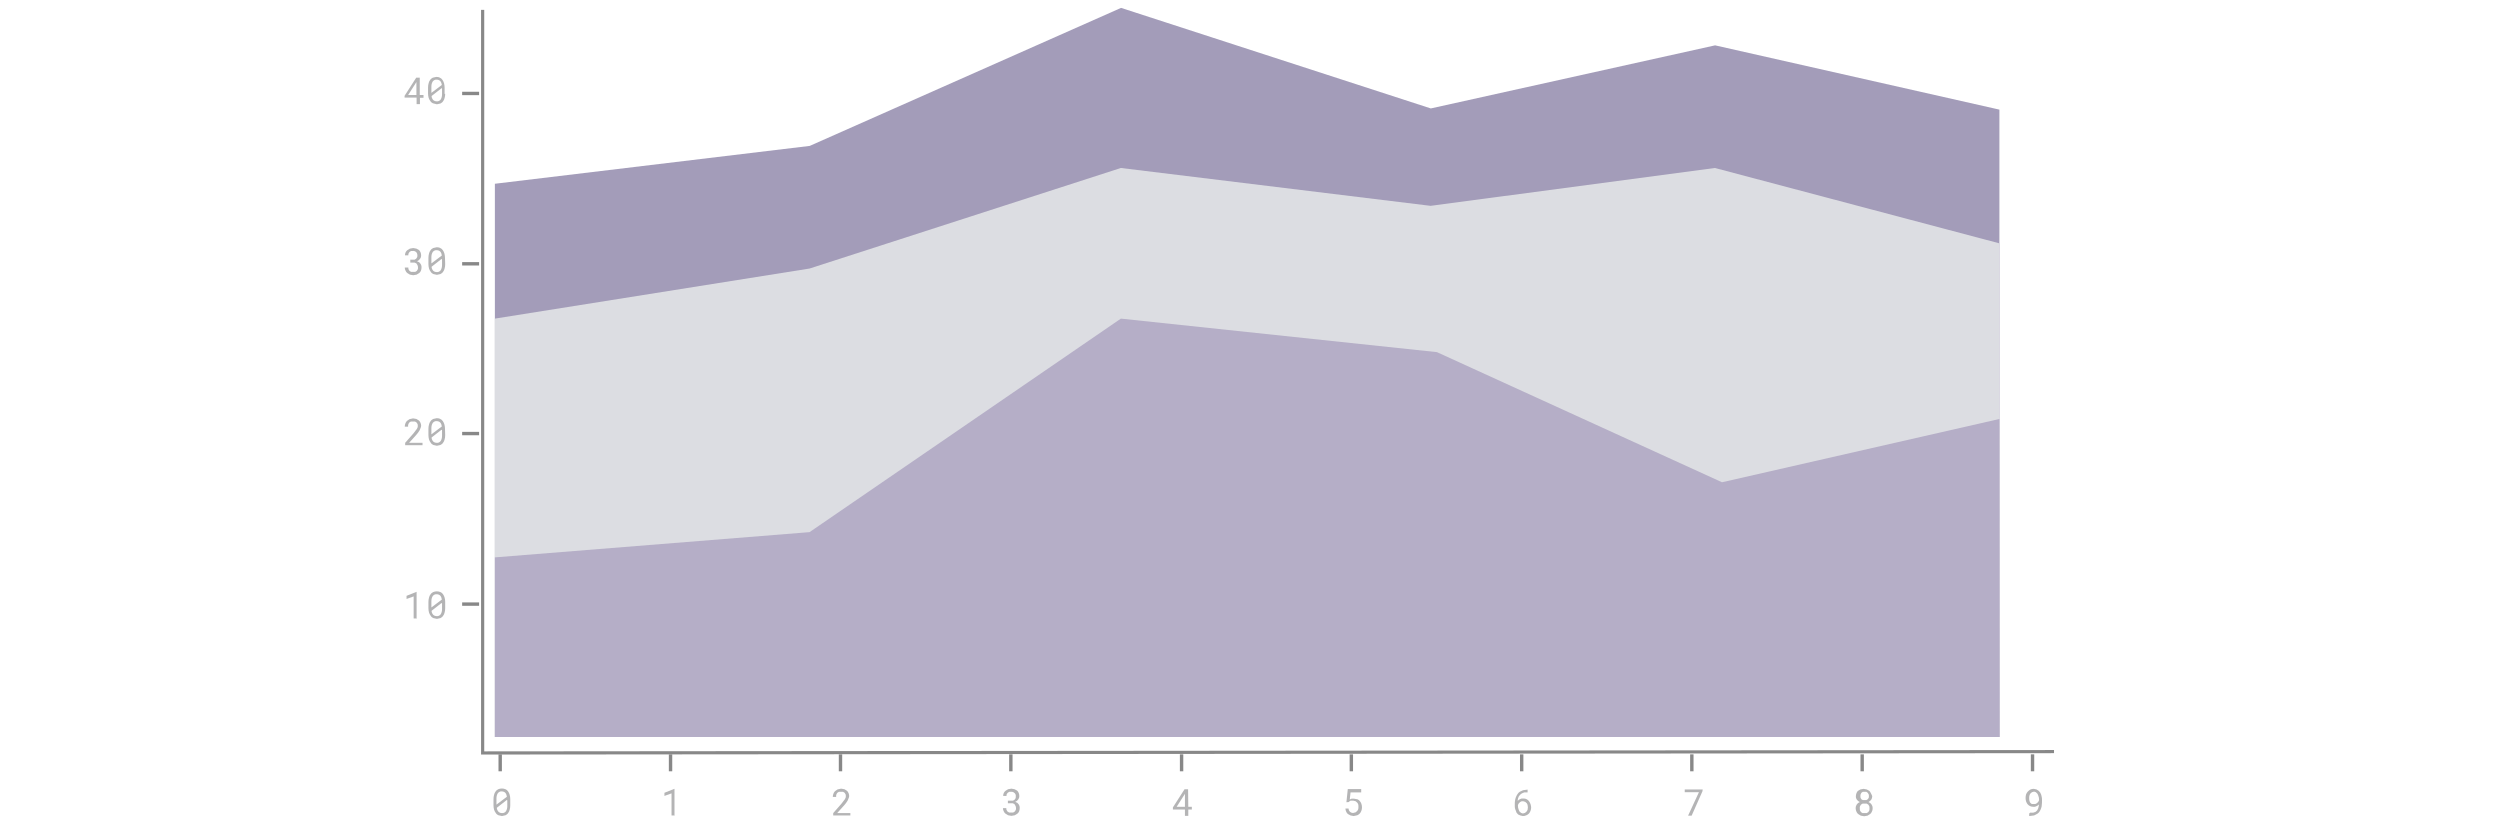 <svg enable-background="new 0 0 1268 418" viewBox="0 0 1268 418" xmlns="http://www.w3.org/2000/svg"><path d="m1014.2 373.8h-763.2v-280.6l159.7-19.2 157.9-70 157.1 51 144.2-32 144.2 32.6v318.2z" fill="#a39cb9"/><path d="m1014.2 373.8h-763.2v-212.2l159.6-25.4 157.9-51 157.1 19.2 144.2-19.2 144.2 38.2v250.4z" fill="#dcdde2"/><path d="m1014.2 373.8h-763.2v-91.1l159.6-12.8 157.9-108.3 160.3 17 144.6 66 140.7-32.1z" fill="#b5aec7"/><g fill="none" stroke="#888"><path d="m244.8 5v376.9l797-.7" stroke-width="1.607"/><path d="m253.7 382.6v8.6" stroke-width="1.725"/><path d="m340.1 382.6v8.6" stroke-width="1.725"/><path d="m426.3 382.6v8.6" stroke-width="1.725"/><path d="m512.7 382.6v8.6" stroke-width="1.725"/><path d="m599.3 382.6v8.6" stroke-width="1.725"/><path d="m685.4 382.6v8.6" stroke-width="1.725"/><path d="m771.8 382.6v8.6" stroke-width="1.725"/><path d="m858.1 382.6v8.6" stroke-width="1.725"/><path d="m944.5 382.6v8.6" stroke-width="1.725"/><path d="m1030.9 382.6v8.6" stroke-width="1.725"/></g><path d="m258.8 408.5c0 .8-.1 1.5-.3 2.2-.1.6-.4 1.2-.8 1.7-.3.5-.8.8-1.3 1.1l-1.8.4-1.8-.4c-.5-.2-1-.6-1.3-1.1-.4-.5-.7-1.1-.9-1.7-.2-.7-.3-1.5-.3-2.2v-3.2c0-.8.1-1.5.3-2.2.1-.6.4-1.2.8-1.7.3-.5.8-.8 1.3-1.1 1.2-.5 2.5-.5 3.7 0 .5.2 1 .6 1.3 1.1.4.5.6 1.1.8 1.7.2.7.3 1.5.3 2.2zm-7-.4 5.3-4c-.1-.7-.3-1.4-.8-2-.5-.5-1.2-.7-1.8-.7-.8-.1-1.5.3-2 .9-.5.8-.7 1.7-.7 2.6zm5.3-2.4-5.1 4c0 .7.3 1.4.8 2 .5.5 1.2.7 1.8.7.8.1 1.5-.3 2-.9.5-.8.7-1.7.7-2.6v-2.9z" fill="#b4b4b5"/><path d="m342.3 413.6h-1.7v-11.2l-3.6 1.3v-1.6l5-2h.1v13.3z" fill="#b4b4b5"/><path d="m431.3 413.6h-8.7v-1.2l4.3-4.9.9-1.2.7-.9.4-.8c.1-.3.1-.5.1-.8s0-.6-.1-.9l-.5-.8-.8-.5h-2.1l-.8.5c-.2.3-.4.6-.5.9-.1.4-.2.8-.1 1.2h-1.7c0-.5.1-1.1.3-1.6s.4-.9.8-1.3l1.3-.9 1.8-.4 1.7.3 1.3.8c.3.3.6.7.8 1.2s.3 1 .3 1.4-.1.8-.3 1.2l-.5 1.2-.8 1.2-.9 1.1-3.6 4h6.7v1.4z" fill="#b4b4b5"/><path d="m511.4 406.1h2.4l.8-.5.5-.7c.1-.3.1-.6.1-.9.2-1.2-.7-2.2-1.8-2.4-.2 0-.4 0-.6 0h-.9l-.8.5-.5.7c-.1.3-.1.6-.1.9h-1.7c0-1 .4-2 1.2-2.6l1.3-.8 1.7-.3 1.6.3 1.3.7c.3.3.6.7.8 1.2s.3 1 .3 1.6c0 .3-.1.5-.1.8l-.4.8-.7.8-.9.5 1.1.5.7.8c.2.3.3.6.4.9s.1.6.1.9c0 .6-.1 1.2-.3 1.7s-.5.9-.9 1.2l-1.3.8-1.7.3-1.7-.3-1.3-.8c-.4-.3-.7-.7-.9-1.2-.3-.5-.4-1-.4-1.6h1.7c0 .3 0 .6.1.9l.5.8.8.5h2.1l.8-.5.5-.8c.1-.3.2-.7.1-1.1 0-.4-.1-.7-.3-1.1l-.5-.8-.9-.4h-2.4v-1.3z" fill="#b4b4b5"/><path d="m602.7 409.2h1.8v1.4h-1.8v3.2h-1.7v-3.2h-6.1v-1.1l5.9-9.2h1.8zm-5.9 0h4.2v-6.6l-.3.5z" fill="#b4b4b5"/><path d="m682.9 406.9.7-6.7h6.8v1.7h-5.4l-.4 3.6.9-.4h1.3l1.7.3c.5.2.9.5 1.2.9.4.4.6.9.8 1.4.2.6.3 1.2.3 1.8s-.1 1.2-.3 1.7-.4 1-.8 1.4-.8.7-1.3.9l-1.8.4-1.6-.3-1.3-.7c-.4-.3-.7-.7-.9-1.2s-.4-1-.4-1.6h1.6c0 .6.3 1.3.8 1.7s1.1.6 1.7.5l1.1-.3.8-.7c.2-.3.4-.6.5-.9.1-.4.1-.8.1-1.2s0-.8-.1-1.2c-.1-.3-.3-.7-.5-.9l-.8-.7-1.2-.3h-1.4l-.5.3-.4.4z" fill="#b4b4b5"/><path d="m774.8 400.3v1.6h-1.7l-1.2.5-.9.7-.7.9-.4 1.1c-.1.3-.1.7-.1 1.1l.5-.5.7-.4.8-.3h.9c.6 0 1.2.1 1.7.4s.9.6 1.2 1.1c.3.4.5.9.7 1.4s.2 1 .3 1.6c0 .6-.1 1.2-.3 1.7s-.4 1-.8 1.4-.8.7-1.3.9c-.6.3-1.2.4-1.8.4l-1.3-.3-1.1-.5-.8-.9-.4-1.1c-.2-.4-.3-.8-.4-1.2s-.1-.8-.1-1.2v-.7c0-.6 0-1.2.1-1.8s.2-1.2.4-1.7c.2-.6.5-1.1.8-1.6s.7-1 1.2-1.3l1.7-.8 2.2-.3h.1zm-2.2 6.1h-.8l-.8.4-.7.7-.4.8v.5c0 .5.1 1.1.3 1.6.1.4.3.8.5 1.2l.8.7.9.3 1.1-.3.8-.7c.2-.3.4-.6.5-.9.2-.8.2-1.6 0-2.4-.1-.3-.2-.6-.4-.9l-.8-.7z" fill="#b4b4b5"/><path d="m863.5 401.3-5.5 12.4h-1.8l5.5-11.9h-7.2v-1.4h9.1z" fill="#b4b4b5"/><path d="m949.6 403.8c0 .7-.2 1.3-.5 1.8-.4.5-.9.9-1.4 1.2l.9.5.7.8.4.9c.1.3.1.7.1 1.1 0 .5-.1 1.1-.4 1.6-.2.5-.5.9-.9 1.2l-1.3.8-1.7.3-1.7-.3-1.3-.8c-.4-.3-.7-.7-.9-1.2s-.4-1-.4-1.6c0-.4 0-.7.1-1.1l.4-.9.7-.8.9-.5-.8-.5-.7-.7-.4-.8c-.1-.3-.1-.6-.1-.9 0-.5.1-1.1.3-1.6.2-.4.4-.9.8-1.2l1.2-.7 1.6-.3 1.6.3 1.3.7c.3.3.6.7.8 1.2.2.4.5.9.7 1.5zm-1.4 6.2c0-.4 0-.7-.1-1.1l-.5-.8-.8-.5h-2.1l-.8.5-.5.8c-.1.3-.2.7-.1 1.1 0 .4 0 .7.1 1.1l.5.8.8.5h2.1l.8-.5.5-.8c.1-.3.1-.6.1-.9zm-.3-6.2c0-.3 0-.6-.1-.9l-.5-.8-.7-.5h-1.8l-.7.5-.4.8c-.1.3-.1.6-.1.9s0 .6.1.9l.4.7.7.4h1.8l.7-.4.5-.7c.1-.3.1-.5.1-.8z" fill="#b4b4b5"/><path d="m1029.6 412.2h1.6l1.2-.4.8-.7.5-.9c.1-.3.2-.7.3-1.1.1-.3.1-.7.1-1.1l-.5.5-.7.4-.8.3h-.9c-1.1 0-2.2-.5-2.9-1.4-.3-.4-.5-.9-.7-1.4-.3-1.1-.3-2.3 0-3.4.2-.5.4-1 .8-1.4s.8-.8 1.3-1.1c.6-.3 1.2-.4 1.8-.4l1.4.3 1.1.7.8.9.5 1.1c.1.4.2.9.3 1.3s.1.9.1 1.3v.7c0 .5 0 1.1-.1 1.7 0 .6-.1 1.2-.3 1.7-.2.6-.4 1.1-.7 1.6s-.7 1-1.2 1.3l-1.7.9-2.4.3h-.1v-1.4h.3zm1.9-4.4h.8l.8-.4.7-.7.4-.8v-.5c0-.5-.1-1.1-.3-1.6-.1-.4-.3-.8-.5-1.2l-.8-.8-.9-.3-1.1.3-.8.7c-.2.3-.4.7-.5 1.1s-.1.8-.1 1.2 0 .8.1 1.2.2.7.4 1.1l.8.7z" fill="#b4b4b5"/><path d="m243 47.4h-8.6" fill="none" stroke="#888" stroke-width="1.725"/><path d="m243 133.8h-8.6" fill="none" stroke="#888" stroke-width="1.725"/><path d="m243 219.9h-8.6" fill="none" stroke="#888" stroke-width="1.725"/><path d="m243 306.4h-8.6" fill="none" stroke="#888" stroke-width="1.725"/><path d="m211.5 313.7h-1.7v-11.2l-3.6 1.3v-1.6l5-2h.1v13.4h.2z" fill="#b4b4b5"/><path d="m225.8 308.5c0 .8-.1 1.5-.3 2.2-.1.6-.4 1.2-.8 1.7-.3.5-.8.8-1.3 1.1l-1.8.4-1.8-.4c-.5-.2-1-.6-1.3-1.1-.4-.5-.7-1.1-.9-1.7-.2-.7-.3-1.5-.3-2.2v-3.2c0-.8.1-1.5.3-2.2.1-.6.4-1.2.8-1.7.3-.5.8-.8 1.3-1.1 1.2-.5 2.5-.5 3.7 0 .5.2 1 .6 1.3 1.1.4.5.6 1.1.8 1.7.2.7.3 1.5.3 2.2zm-7-.4 5.3-4c-.1-.7-.3-1.4-.8-2-.5-.5-1.2-.7-1.8-.7-.8-.1-1.5.3-2 .9-.5.8-.7 1.7-.7 2.6zm5.2-2.3-5.1 4c0 .7.3 1.4.8 2 .5.5 1.2.7 1.8.7.8.1 1.5-.3 2-.9.5-.8.7-1.7.7-2.6v-3h-.2z" fill="#b4b4b5"/><path d="m214.3 225.8h-8.8v-1.2l4.3-4.9.9-1.2.7-.9.4-.8c.1-.3.1-.5.1-.8s0-.6-.1-.9l-.5-.8-.8-.5h-2.1l-.8.5c-.2.3-.4.6-.5.9-.1.4-.2.8-.1 1.2h-1.7c0-.5.1-1.1.3-1.6s.4-.9.8-1.3l1.3-.9 1.8-.4 1.7.3 1.3.8c.3.3.6.7.8 1.2s.3 1 .3 1.4-.1.8-.3 1.2l-.5 1.2-.8 1.2-.9 1.1-3.6 4h6.8v1.4z" fill="#b4b4b5"/><path d="m225.8 220.7c0 .8-.1 1.5-.3 2.2-.1.6-.4 1.2-.8 1.7-.3.5-.8.8-1.3 1.1l-1.8.4-1.8-.4c-.5-.2-1-.6-1.3-1.1-.4-.5-.7-1.1-.9-1.7-.2-.7-.3-1.5-.3-2.2v-3.2c0-.8.1-1.5.3-2.2.1-.6.4-1.2.8-1.7.3-.5.8-.8 1.3-1.1l1.8-.4c.6 0 1.3.1 1.8.4.5.2 1 .6 1.3 1.1.4.5.6 1.1.8 1.7.2.7.3 1.5.3 2.2zm-7-.4 5.3-4c-.1-.7-.3-1.4-.8-2-.5-.5-1.2-.7-1.8-.7-.8-.1-1.5.3-2 .9-.5.8-.7 1.7-.7 2.6zm5.2-2.4-5.1 4c0 .7.3 1.4.8 2 .5.5 1.2.7 1.8.7.8.1 1.5-.3 2-.9.5-.8.7-1.7.7-2.6v-3h-.2z" fill="#b4b4b5"/><path d="m208.1 131.7h2.2l.8-.5.5-.8c.1-.3.1-.6.1-.9 0-.6-.2-1.3-.7-1.7s-1.1-.6-1.7-.5h-.8l-.8.5-.5.8c-.1.3-.1.6-.1.9h-1.7c0-1 .4-2 1.2-2.6l1.3-.8 1.7-.3 1.6.3 1.3.7c.3.3.6.7.8 1.2s.3 1 .3 1.6c0 .3-.1.5-.1.8l-.4.8-.7.8-.9.5 1.1.5.7.8c.2.3.3.6.4.9s.1.6.1.9c0 .6-.1 1.2-.3 1.7s-.5.9-.9 1.2l-1.3.8-1.7.3-1.7-.3-1.3-.8c-.4-.3-.7-.7-.9-1.2-.3-.5-.4-1-.4-1.6h1.8c0 .3 0 .6.1.9l.5.8.8.5h2.1l.8-.5.5-.8c.1-.3.2-.7.1-1.1 0-.4-.1-.7-.3-1.1l-.5-.8-.9-.4h-2.2v-1.3z" fill="#b4b4b5"/><path d="m225.8 134c0 .8-.1 1.5-.3 2.2-.1.6-.4 1.2-.8 1.7-.3.5-.8.8-1.3 1.1l-1.8.4-1.8-.4c-.5-.2-1-.6-1.3-1.1-.4-.5-.7-1.1-.9-1.7-.2-.7-.3-1.5-.3-2.2v-3.2c0-.8.1-1.5.3-2.2.1-.6.4-1.2.8-1.7.3-.5.8-.8 1.3-1.1l1.8-.4c.6 0 1.3.1 1.8.4.5.2 1 .6 1.3 1.1.4.5.6 1.1.8 1.7.2.7.3 1.5.3 2.2zm-7-.4 5.3-4c-.1-.7-.3-1.4-.8-2-.5-.5-1.2-.7-1.8-.7-.8-.1-1.5.3-2 .9-.5.8-.7 1.7-.7 2.6zm5.2-2.3-5.1 4c0 .7.3 1.4.8 2 .5.5 1.2.7 1.8.7.8.1 1.5-.3 2-.9.5-.8.7-1.7.7-2.6v-3h-.2z" fill="#b4b4b5"/><path d="m213 48.2h1.8v1.4h-1.8v3.2h-1.7v-3.3h-6.1v-.9l5.9-9.2h1.8v8.8zm-6 0h4.2v-6.6l-.3.5z" fill="#b4b4b5"/><path d="m225.8 47.5c0 .8-.1 1.5-.3 2.2-.1.6-.4 1.2-.8 1.7-.3.5-.8.8-1.3 1.1l-1.8.4-2-.5c-.5-.2-1-.6-1.3-1.1-.4-.5-.7-1.1-.9-1.7-.2-.7-.3-1.5-.3-2.2v-3c0-.8.1-1.5.3-2.2.1-.6.4-1.2.8-1.7.3-.5.8-.8 1.3-1.1l1.8-.4c.6 0 1.3.1 1.8.4.5.2 1 .6 1.3 1.1.4.5.6 1.1.8 1.7.2.7.3 1.5.3 2.2v3.2h.3zm-7-.4 5.3-4c-.1-.7-.3-1.4-.8-2-.5-.5-1.2-.7-1.8-.7-.8-.1-1.5.3-2 .9-.5.8-.7 1.7-.7 2.6zm5.2-2.4-5.1 4c0 .7.3 1.4.8 2 .5.5 1.2.7 1.8.7.8.1 1.5-.3 2-.9.5-.8.7-1.7.7-2.6v-3z" fill="#b4b4b5"/></svg>